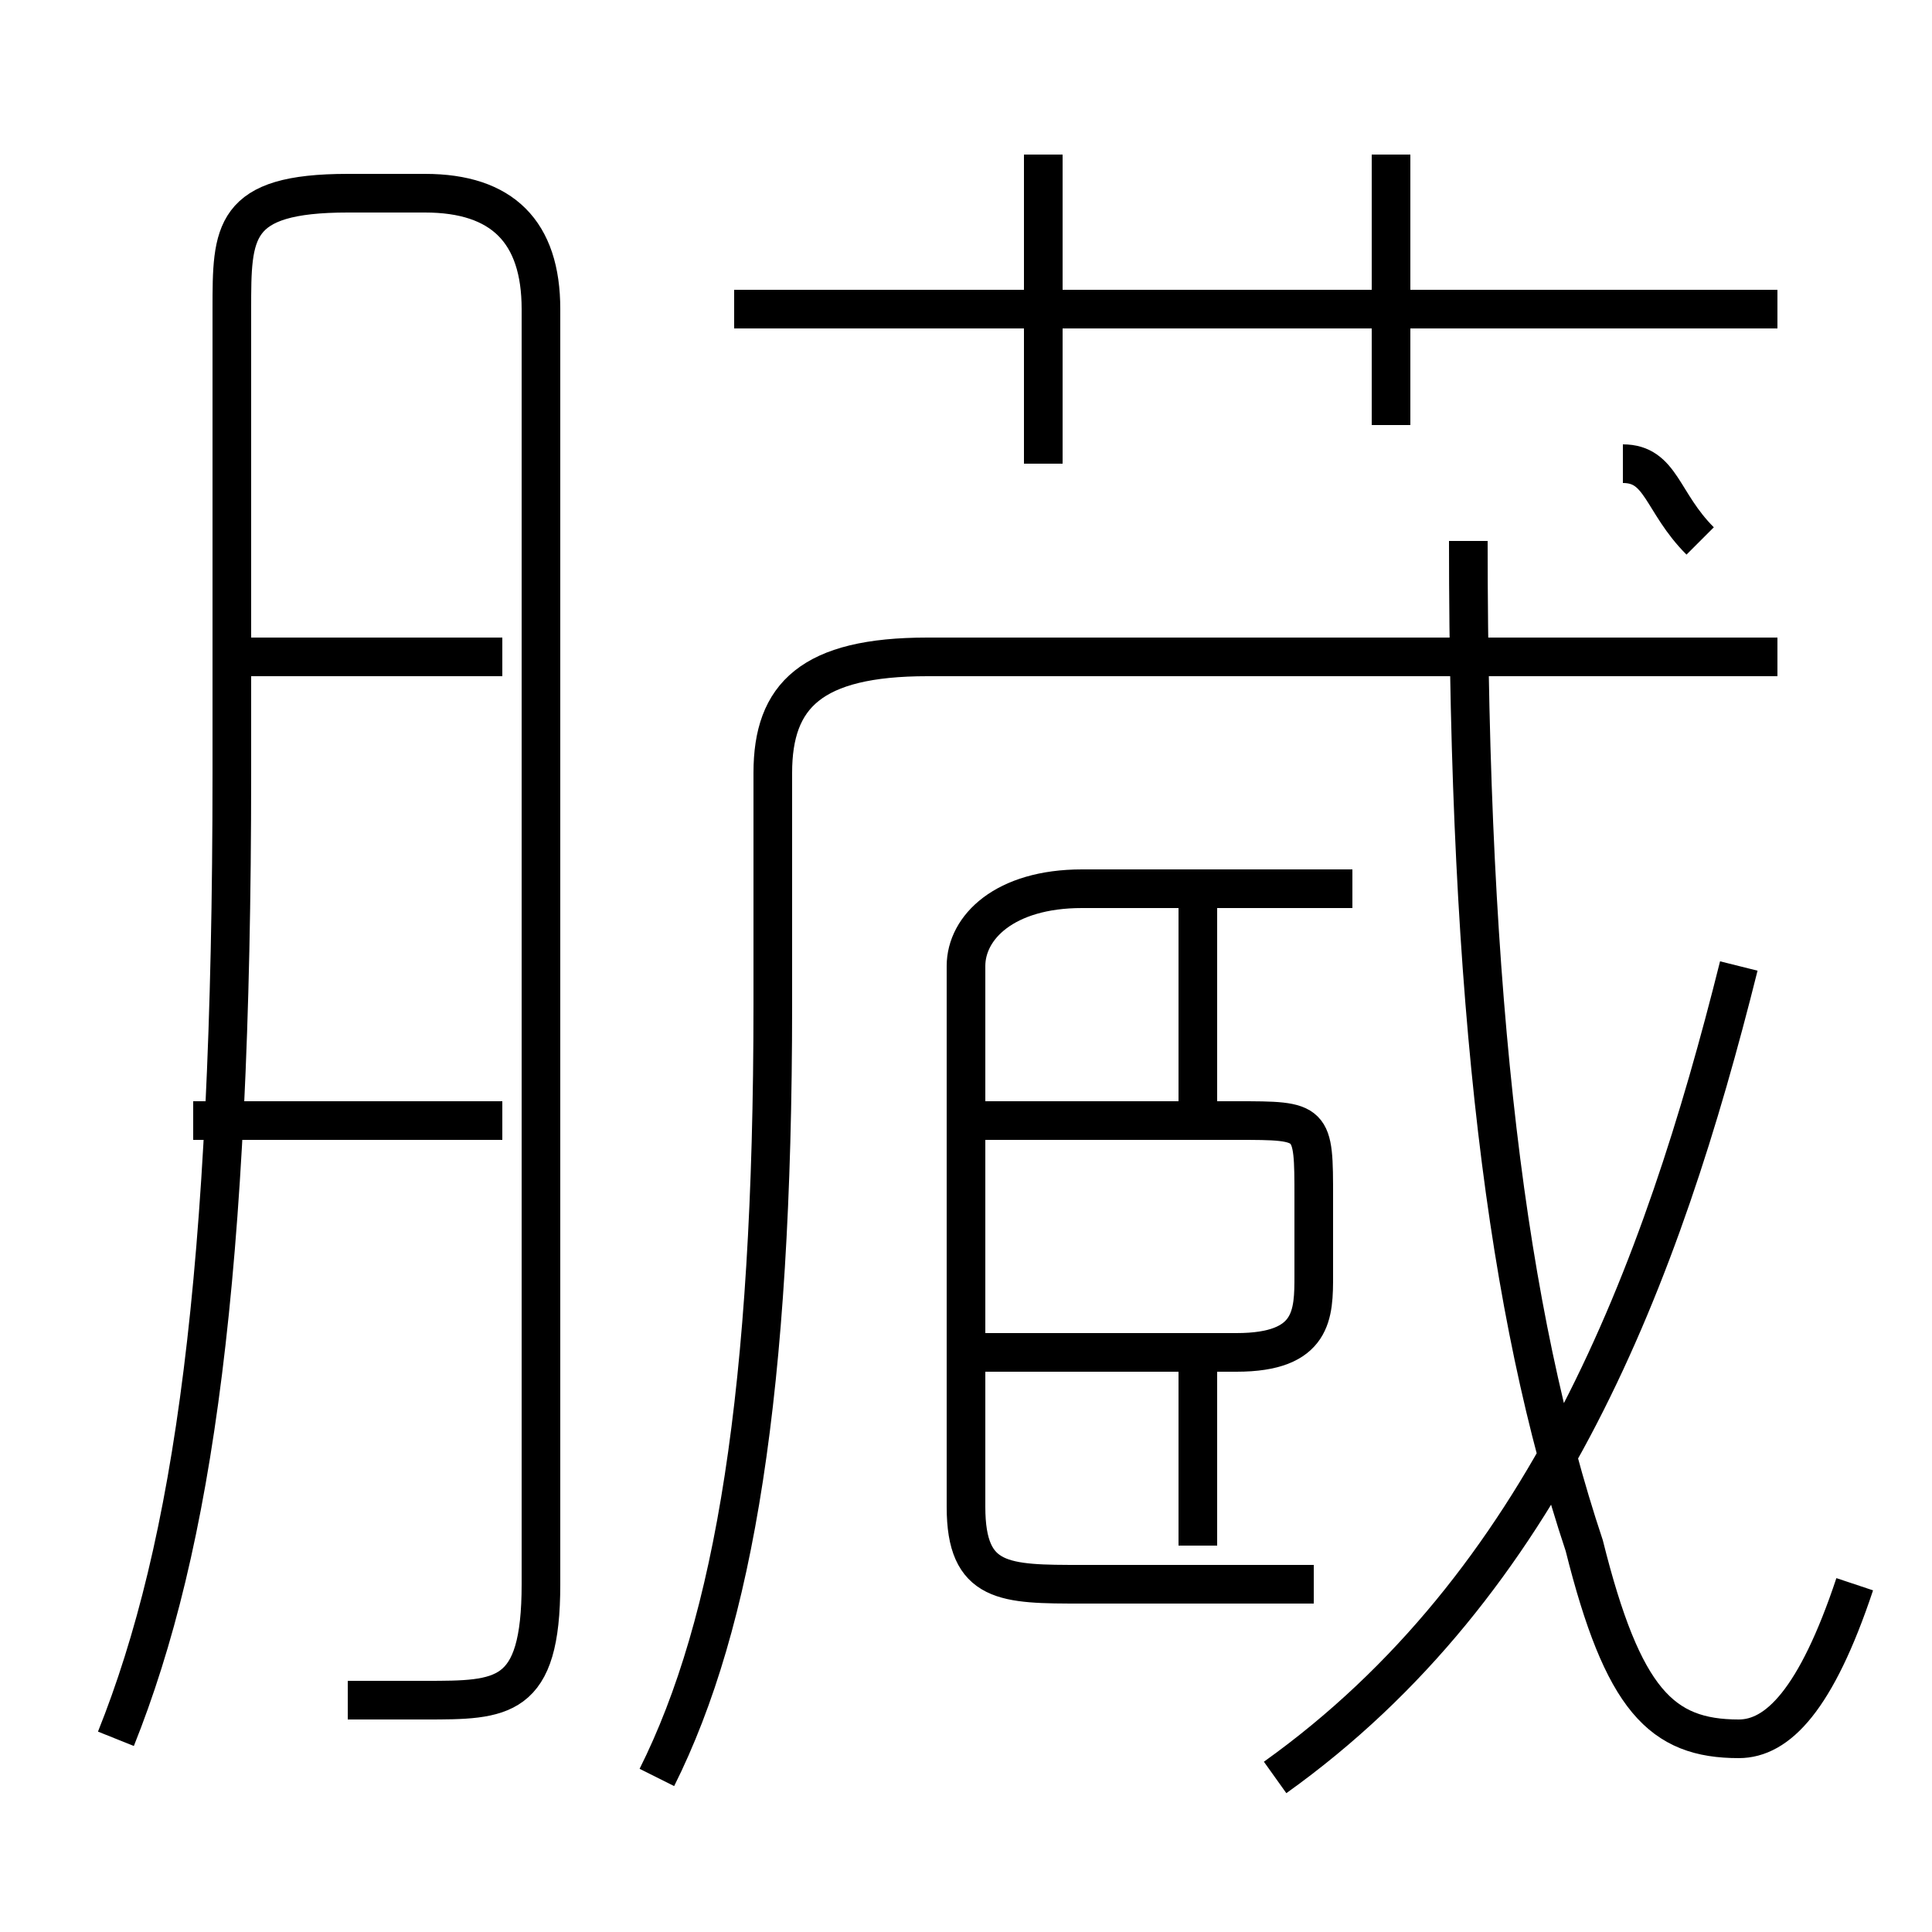 <?xml version='1.0' encoding='utf8'?>
<svg viewBox="0.0 -6.0 50.0 50.0" version="1.1" xmlns="http://www.w3.org/2000/svg">
<rect x="0.0" y="-6.0" width="50.0" height="50.0" fill="#808080" stroke="none"/>
<rect x="-1000" y="-1000" width="2000" height="2000" stroke="white" fill="white"/>
<g style="fill:white;stroke:#000000;  stroke-width:1">
<path d="M 17 2 C 19 -2 20 -8 20 -18 L 20 -24 C 20 -26 21 -27 24 -27 L 46 -27 M 13 -15 L 5 -15 M 9 0 C 10 0 10 0 11 0 C 13 0 14 0 14 -3 L 14 -36 C 14 -38 13 -39 11 -39 L 9 -39 C 6 -39 6 -38 6 -36 L 6 -24 C 6 -11 5 -4 3 1 M 13 -27 L 6 -27 M 31 -4 L 31 -9 M 34 -3 L 28 -3 C 26 -3 25 -3 25 -5 L 25 -19 C 25 -20 26 -21 28 -21 L 35 -21 M 25 -9 L 32 -9 C 34 -9 34 -10 34 -11 L 34 -13 C 34 -15 34 -15 32 -15 L 25 -15 M 33 2 C 40 -3 43 -11 45 -19 M 31 -15 L 31 -21 M 48 -3 C 47 0 46 1 45 1 C 43 1 42 0 41 -4 C 39 -10 38 -18 38 -30 M 27 -32 L 27 -40 M 46 -36 L 19 -36 M 36 -33 L 36 -40 M 44 -30 C 43 -31 43 -32 42 -32" transform="translate(0.0 38.0)" />
</g>
</svg>